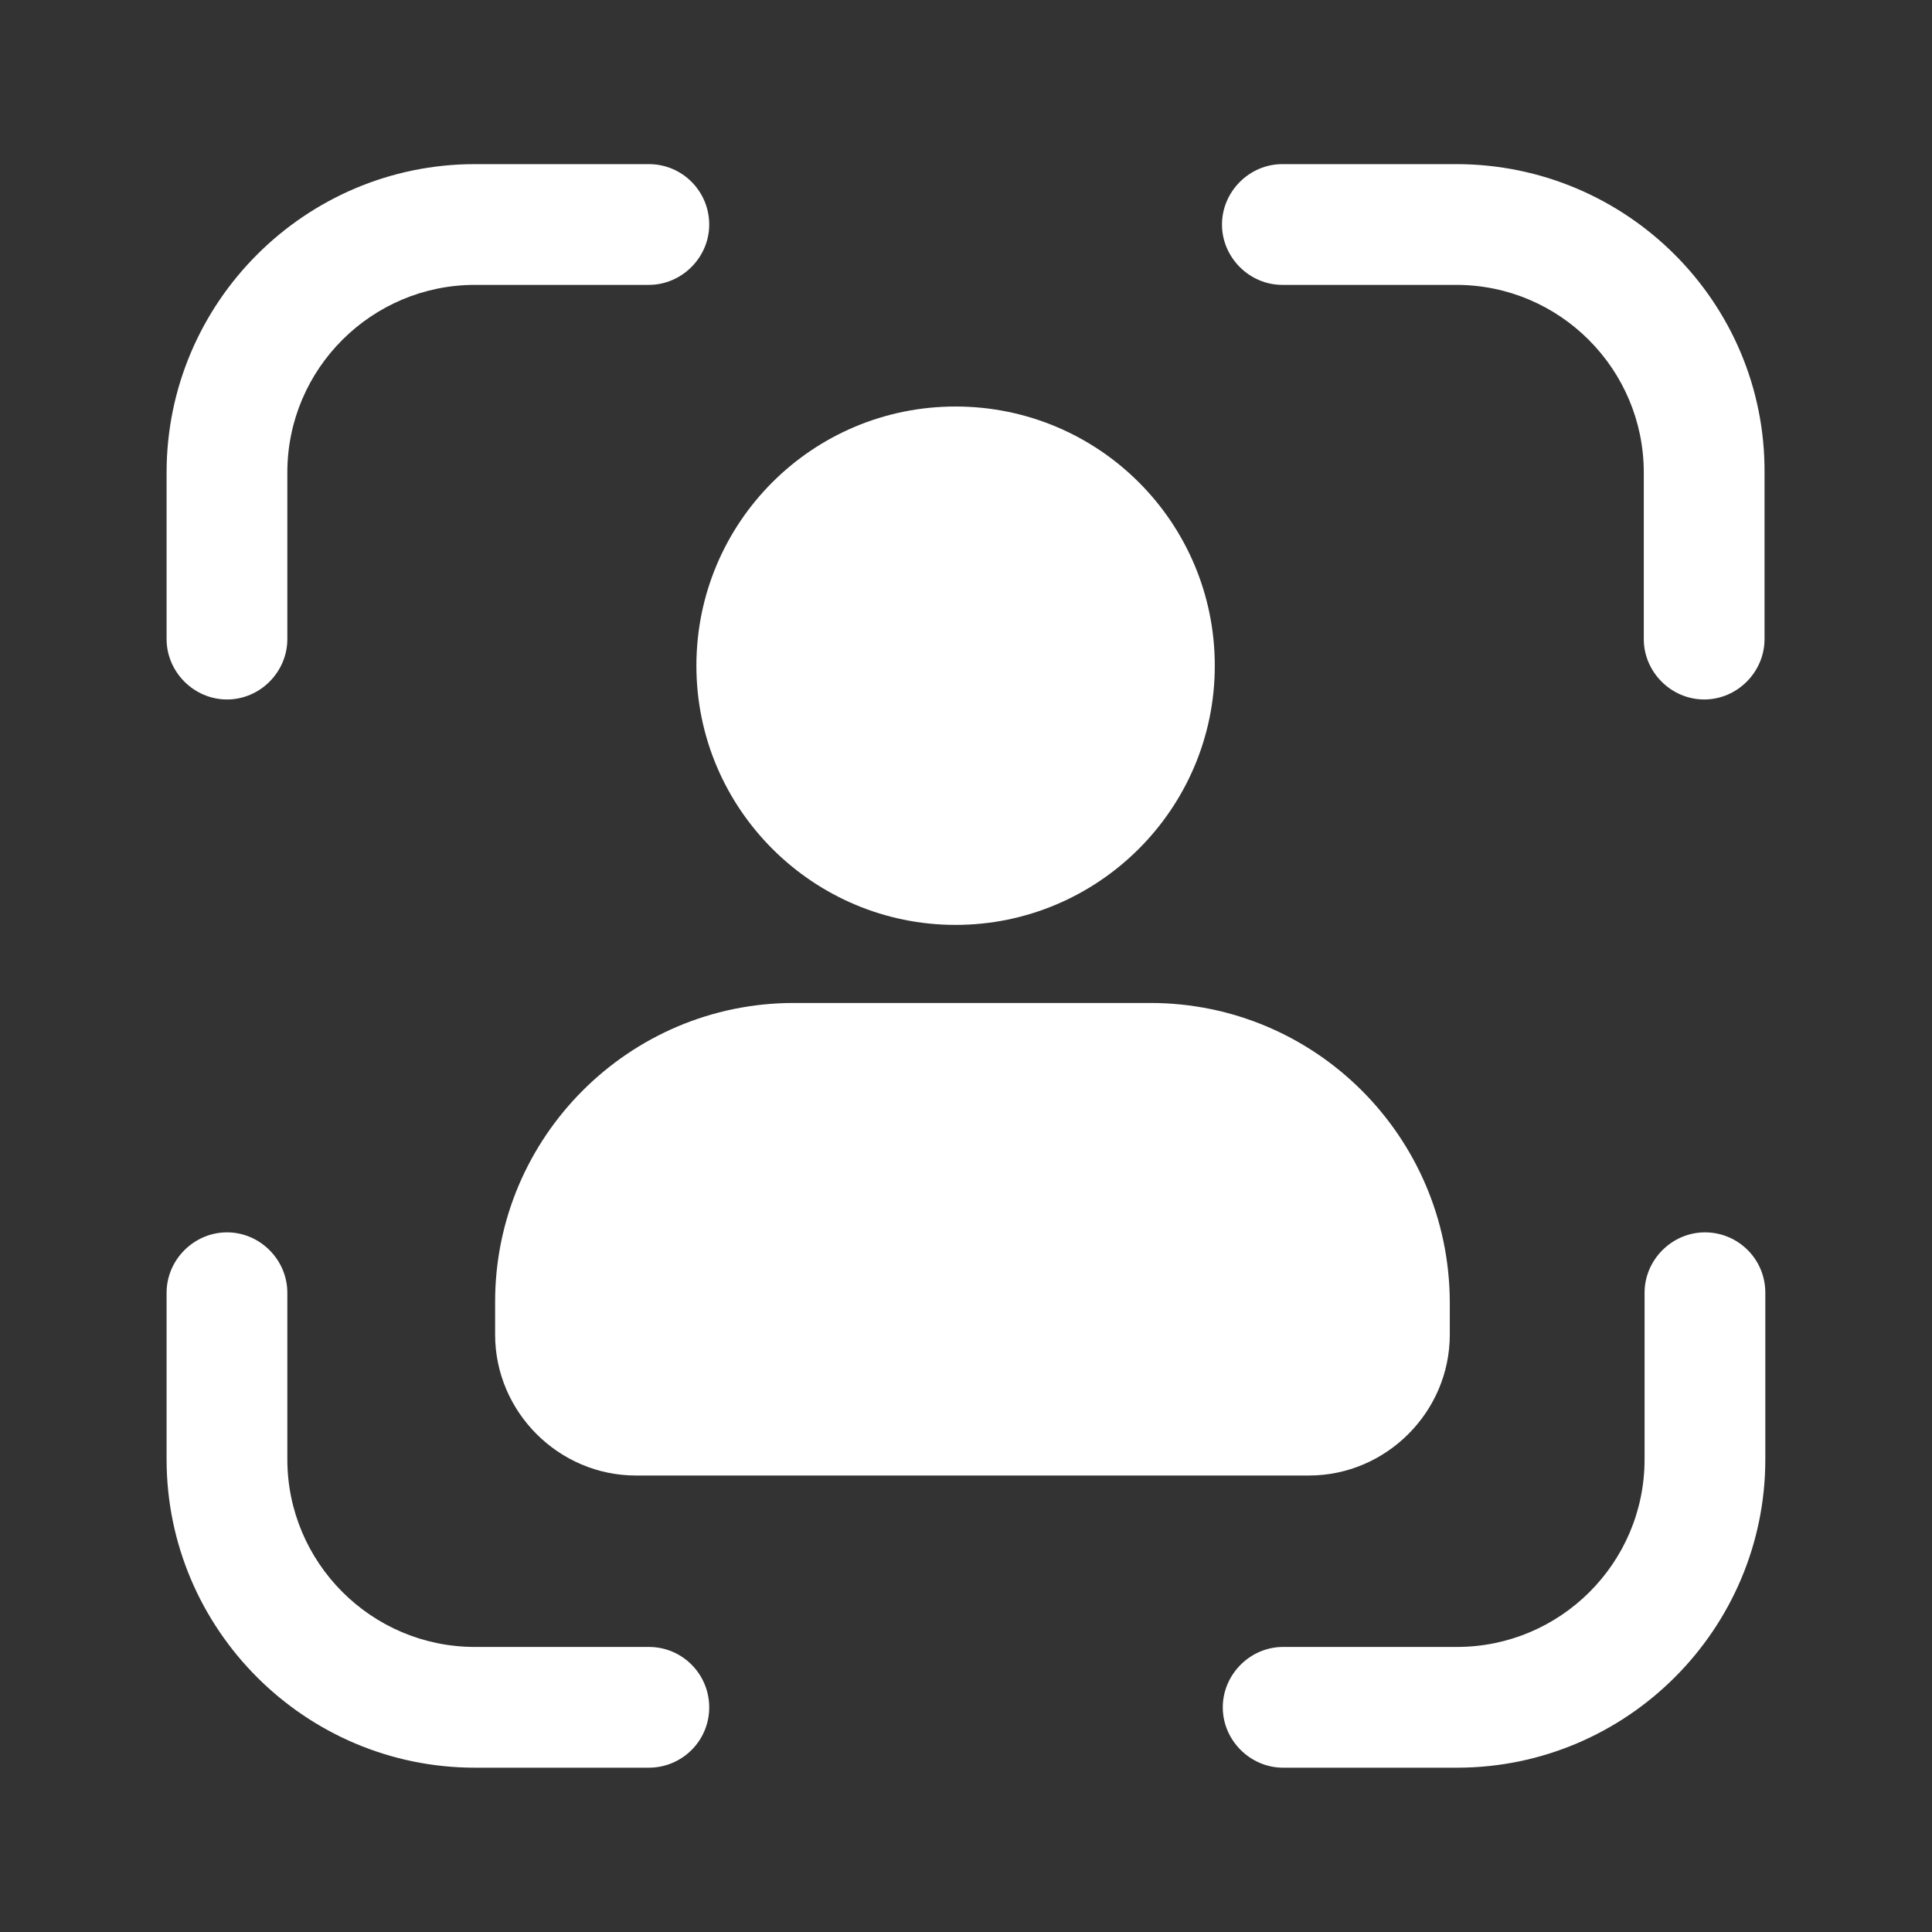 <svg width="22" height="22" viewBox="0 0 22 22" fill="none" xmlns="http://www.w3.org/2000/svg">
<rect x="0" y="0" width="22" height="22" fill="#333333" stroke="none"/>
<path d="M7.388 1.869H5.408C3.474 1.869 1.897 3.446 1.897 5.38V7.277C1.897 7.653 2.209 7.965 2.585 7.965C2.961 7.965 3.272 7.653 3.272 7.277V5.38C3.272 4.197 4.235 3.244 5.408 3.244H7.388C7.764 3.244 8.076 2.932 8.076 2.557C8.076 2.181 7.773 1.869 7.388 1.869Z" fill="white"/>
<path d="M16.582 1.869H14.602C14.227 1.869 13.915 2.181 13.915 2.557C13.915 2.932 14.227 3.244 14.602 3.244H16.582C17.765 3.244 18.718 4.207 18.718 5.38V7.277C18.718 7.653 19.03 7.965 19.406 7.965C19.782 7.965 20.093 7.653 20.093 7.277V5.38C20.103 3.446 18.526 1.869 16.582 1.869Z" fill="white"/>
<path d="M7.388 18.754H5.408C4.226 18.754 3.272 17.791 3.272 16.618V14.721C3.272 14.345 2.961 14.033 2.585 14.033C2.209 14.033 1.897 14.345 1.897 14.721V16.618C1.897 18.552 3.474 20.129 5.408 20.129H7.388C7.764 20.129 8.076 19.826 8.076 19.442C8.076 19.066 7.773 18.754 7.388 18.754Z" fill="white"/>
<path d="M19.415 14.033C19.039 14.033 18.727 14.345 18.727 14.721V16.618C18.727 17.801 17.765 18.754 16.591 18.754H14.611C14.236 18.754 13.924 19.066 13.924 19.442C13.924 19.817 14.236 20.129 14.611 20.129H16.591C18.526 20.129 20.102 18.552 20.102 16.618V14.721C20.102 14.336 19.791 14.033 19.415 14.033Z" fill="white"/>
<path d="M10.881 10.532C12.504 10.532 13.833 9.212 13.833 7.581C13.833 5.949 12.513 4.629 10.881 4.629C9.25 4.629 7.93 5.949 7.93 7.581C7.93 9.212 9.259 10.532 10.881 10.532Z" fill="white"/>
<path d="M13.099 11.421H9.039C7.159 11.421 5.638 12.952 5.638 14.822V15.198C5.638 16.078 6.362 16.802 7.242 16.802H14.905C15.785 16.802 16.509 16.078 16.509 15.198V14.822C16.5 12.943 14.979 11.421 13.099 11.421Z" fill="white"/>
</svg>
